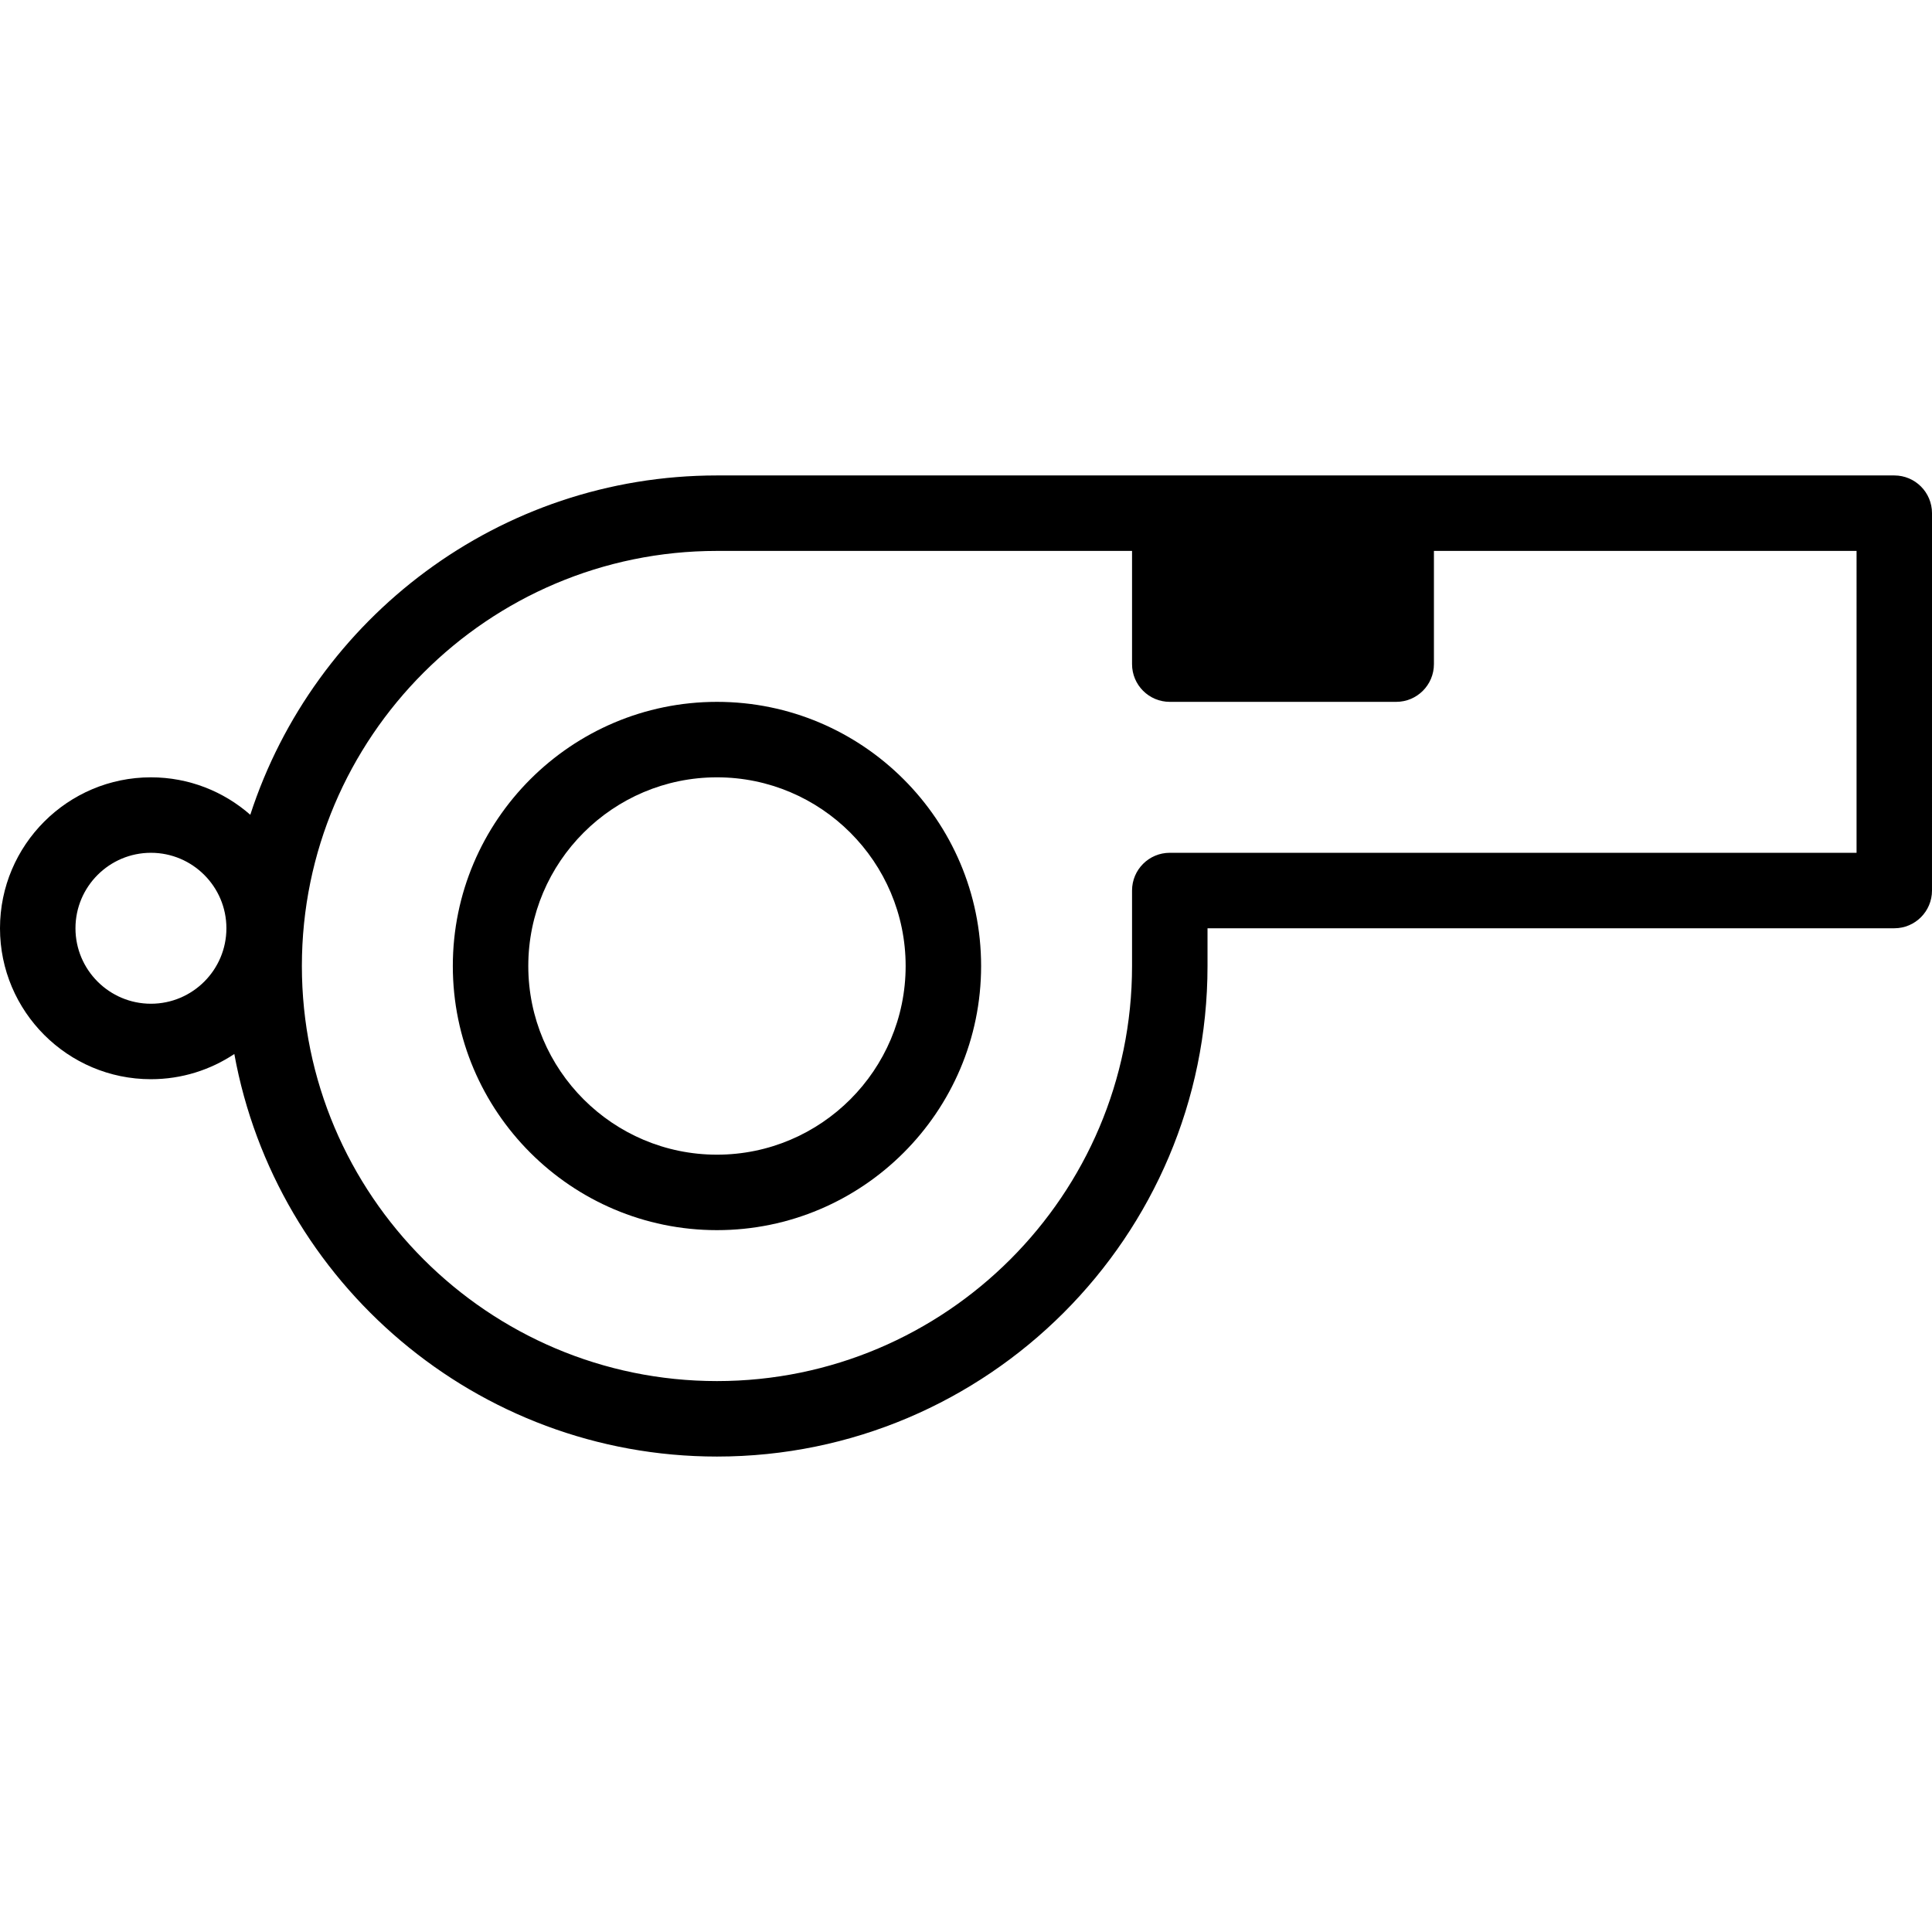 <svg id="Capa_1" enable-background="new 0 0 511.992 511.992" height="512" viewBox="0 0 511.992 511.992" width="512" xmlns="http://www.w3.org/2000/svg"><g><path d="m190 185.996c-38.598 0-70 31.402-70 70s31.402 70 70 70 70-31.402 70-70-31.402-70-70-70zm0 120c-27.57 0-50-22.43-50-50s22.43-50 50-50 50 22.43 50 50-22.43 50-50 50z"/><path d="m502.002 125.996c-17.183 0-301.622 0-312.002 0-57.703 0-106.737 37.794-123.671 89.925-7.041-6.172-16.252-9.925-26.329-9.925-22.056 0-40 17.944-40 40s17.944 40 40 40c8.165 0 15.763-2.464 22.099-6.68 11.02 60.592 64.178 106.68 127.901 106.68 71.683 0 130-58.318 130-130v-10h182c5.522 0 9.99-4.477 9.99-10l.002-100c0-5.52-4.468-10-9.99-10zm-462.002 140c-11.028 0-20-8.972-20-20s8.972-20 20-20 20 8.972 20 20-8.972 20-20 20zm452-40h-182c-5.522 0-10 4.477-10 10v20c0 60.654-49.346 110-110 110s-110-49.346-110-110 49.346-110 110-110h110v30c0 5.523 4.478 10 10 10h60c5.522 0 10-4.477 10-10v-30h112.002z"/></g></svg>